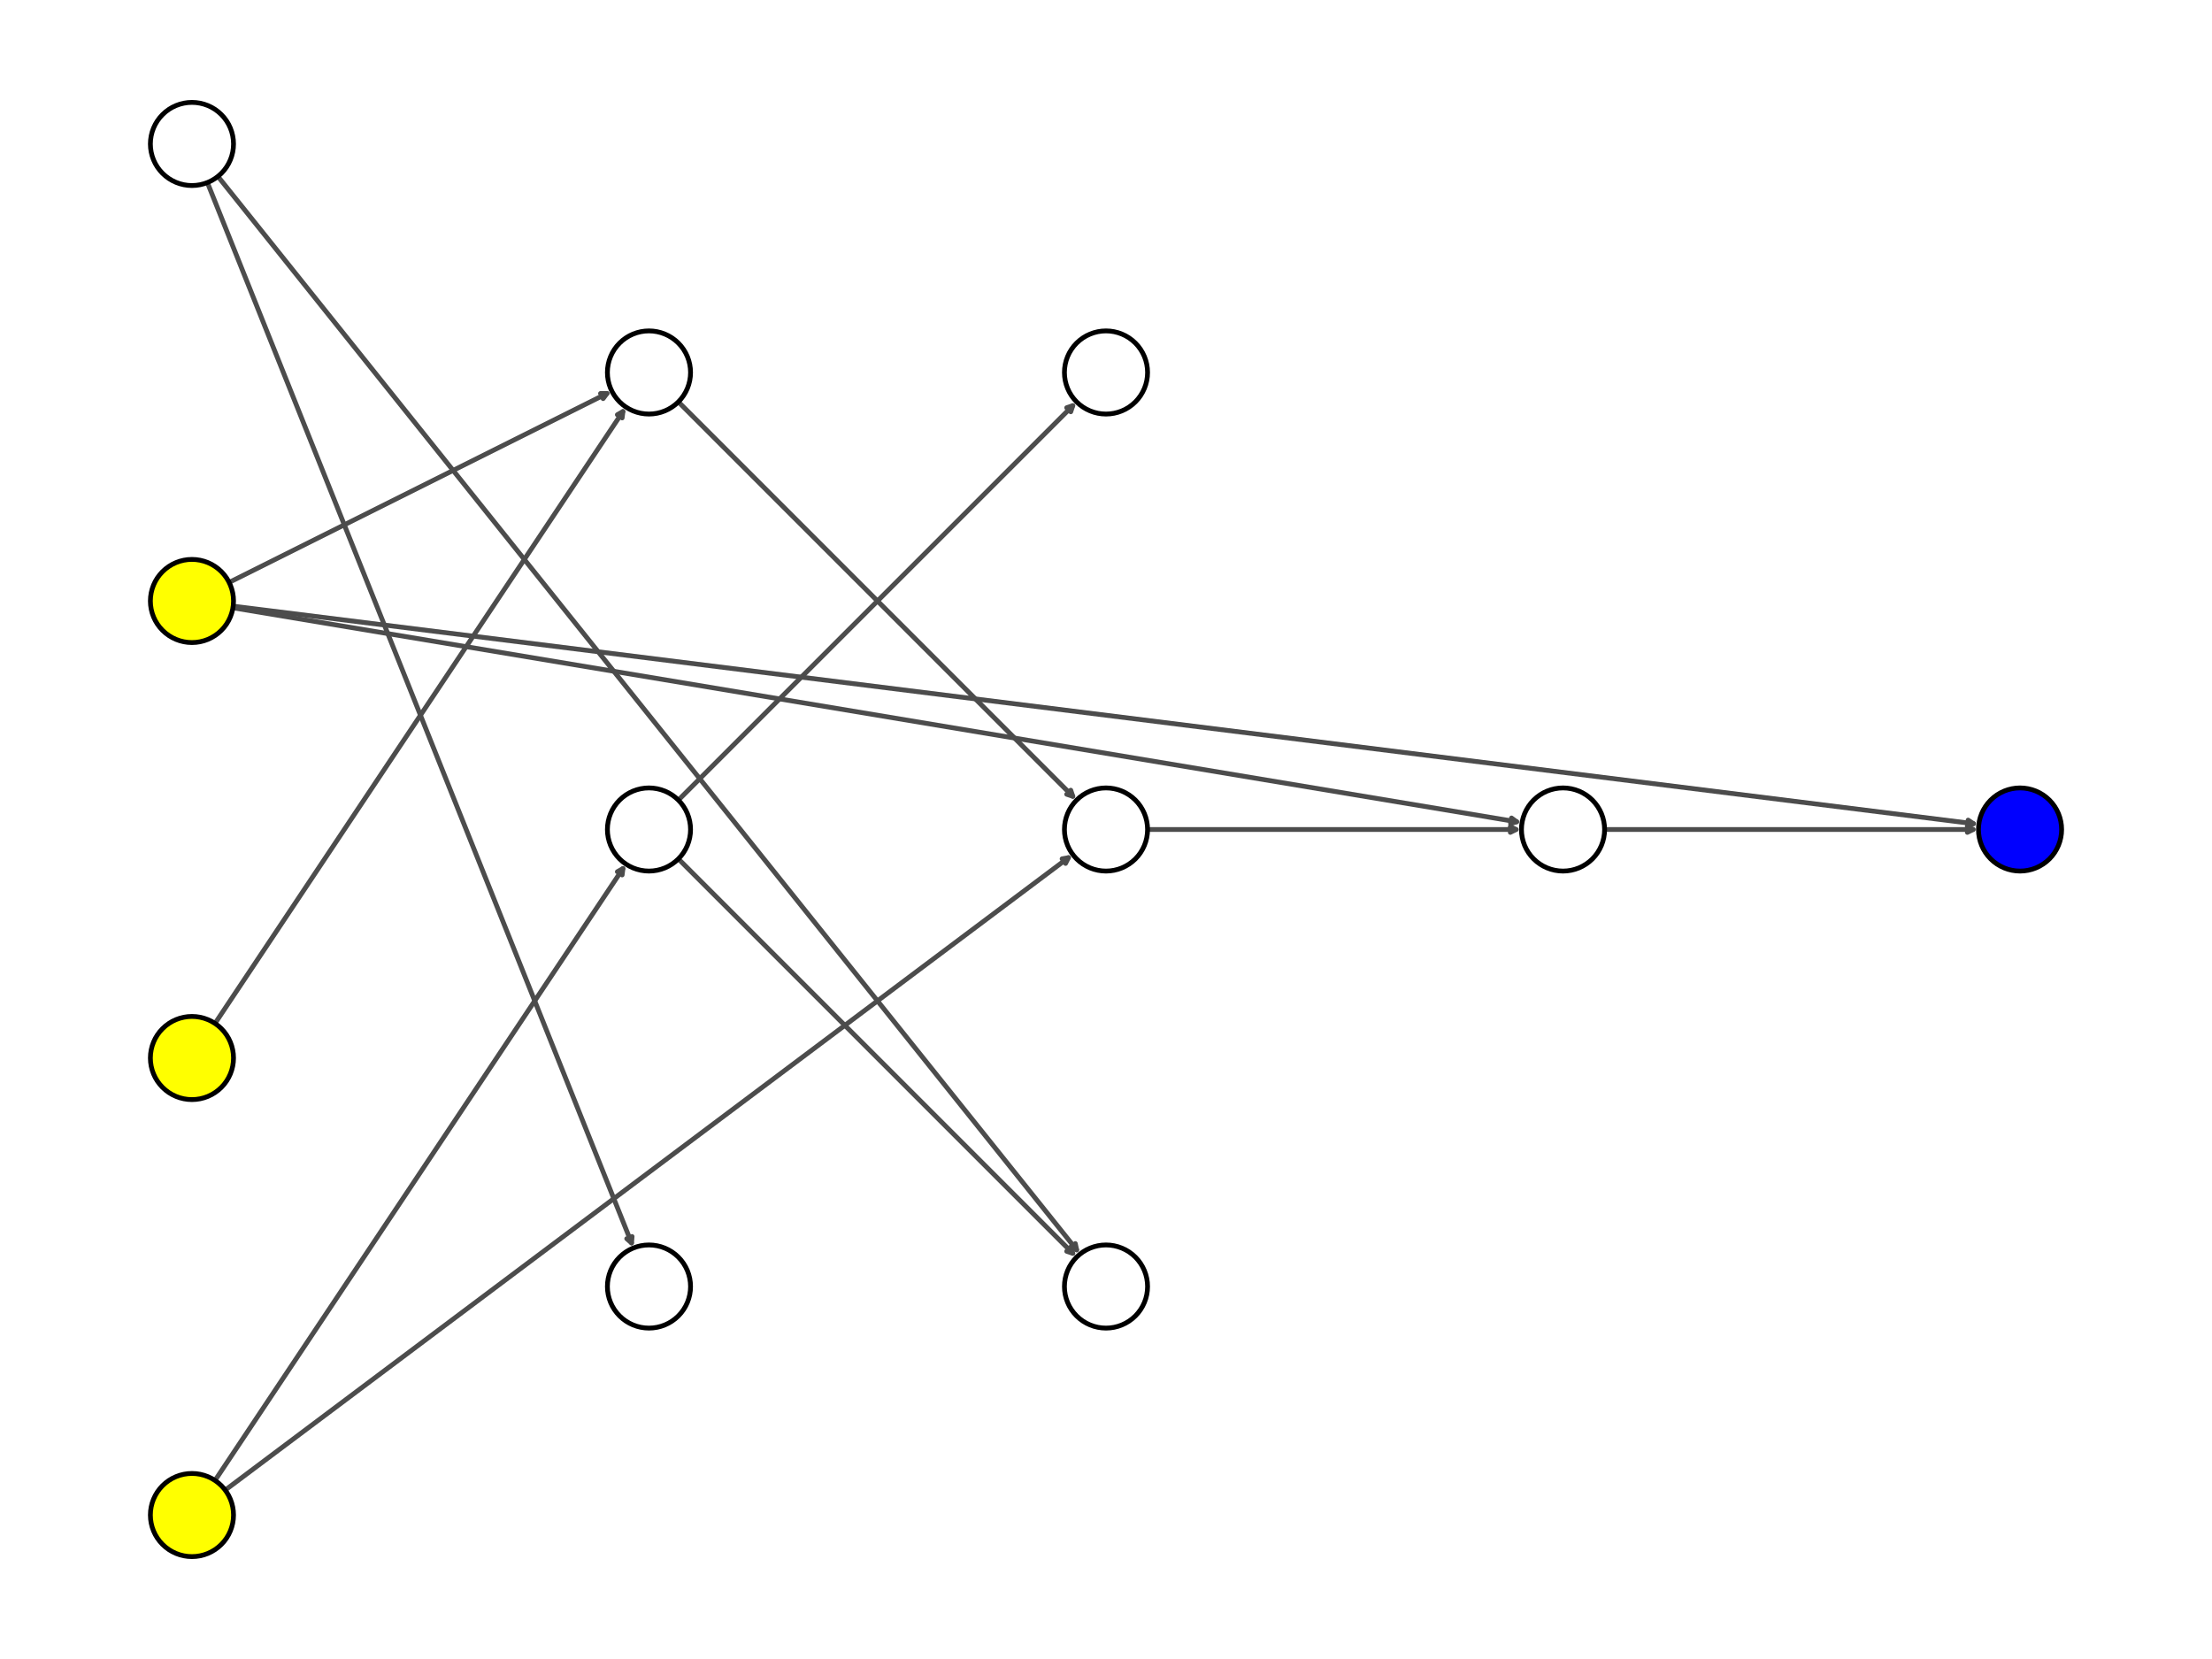 <?xml version="1.0" encoding="utf-8" standalone="no"?>
<!DOCTYPE svg PUBLIC "-//W3C//DTD SVG 1.1//EN"
  "http://www.w3.org/Graphics/SVG/1.1/DTD/svg11.dtd">
<svg xmlns:xlink="http://www.w3.org/1999/xlink" width="460.8pt" height="345.6pt" viewBox="0 0 460.8 345.6" xmlns="http://www.w3.org/2000/svg" version="1.1">
 <defs>
  <style type="text/css">*{stroke-linejoin: round; stroke-linecap: butt}</style>
 </defs>
 <g id="figure_1">
  <g id="patch_1">
   <path d="M 0 345.6 
L 460.8 345.6 
L 460.8 0 
L 0 0 
z
" style="fill: #ffffff"/>
  </g>
  <g id="axes_1">
   <g id="patch_2">
    <path d="M 44.791 308.404 
Q 87.591 244.204 129.77 180.935 
" clip-path="url(#p55d8f240da)" style="fill: none; stroke: #4c4c4c; stroke-linecap: round"/>
    <path d="M 128.605 181.601 
L 129.77 180.935 
L 129.604 182.266 
" clip-path="url(#p55d8f240da)" style="fill: none; stroke: #4c4c4c; stroke-linecap: round"/>
   </g>
   <g id="patch_3">
    <path d="M 46.916 310.413 
Q 135.193 244.205 222.576 178.668 
" clip-path="url(#p55d8f240da)" style="fill: none; stroke: #4c4c4c; stroke-linecap: round"/>
    <path d="M 221.256 178.908 
L 222.576 178.668 
L 221.976 179.868 
" clip-path="url(#p55d8f240da)" style="fill: none; stroke: #4c4c4c; stroke-linecap: round"/>
   </g>
   <g id="patch_4">
    <path d="M 44.791 213.197 
Q 87.591 148.998 129.77 85.728 
" clip-path="url(#p55d8f240da)" style="fill: none; stroke: #4c4c4c; stroke-linecap: round"/>
    <path d="M 128.605 86.394 
L 129.77 85.728 
L 129.604 87.06 
" clip-path="url(#p55d8f240da)" style="fill: none; stroke: #4c4c4c; stroke-linecap: round"/>
   </g>
   <g id="patch_5">
    <path d="M 47.73 121.325 
Q 87.587 101.396 126.445 81.968 
" clip-path="url(#p55d8f240da)" style="fill: none; stroke: #4c4c4c; stroke-linecap: round"/>
    <path d="M 125.103 81.968 
L 126.445 81.968 
L 125.64 83.041 
" clip-path="url(#p55d8f240da)" style="fill: none; stroke: #4c4c4c; stroke-linecap: round"/>
   </g>
   <g id="patch_6">
    <path d="M 48.533 126.621 
Q 182.798 148.999 315.959 171.192 
" clip-path="url(#p55d8f240da)" style="fill: none; stroke: #4c4c4c; stroke-linecap: round"/>
    <path d="M 314.874 170.403 
L 315.959 171.192 
L 314.677 171.587 
" clip-path="url(#p55d8f240da)" style="fill: none; stroke: #4c4c4c; stroke-linecap: round"/>
   </g>
   <g id="patch_7">
    <path d="M 48.578 126.271 
Q 230.4 148.998 411.113 171.587 
" clip-path="url(#p55d8f240da)" style="fill: none; stroke: #4c4c4c; stroke-linecap: round"/>
    <path d="M 409.997 170.843 
L 411.113 171.587 
L 409.848 172.034 
" clip-path="url(#p55d8f240da)" style="fill: none; stroke: #4c4c4c; stroke-linecap: round"/>
   </g>
   <g id="patch_8">
    <path d="M 43.202 38.027 
Q 87.59 148.997 131.562 258.929 
" clip-path="url(#p55d8f240da)" style="fill: none; stroke: #4c4c4c; stroke-linecap: round"/>
    <path d="M 131.674 257.592 
L 131.562 258.929 
L 130.56 258.038 
" clip-path="url(#p55d8f240da)" style="fill: none; stroke: #4c4c4c; stroke-linecap: round"/>
   </g>
   <g id="patch_9">
    <path d="M 45.4 36.756 
Q 135.194 148.999 224.29 260.369 
" clip-path="url(#p55d8f240da)" style="fill: none; stroke: #4c4c4c; stroke-linecap: round"/>
    <path d="M 224.009 259.057 
L 224.29 260.369 
L 223.072 259.807 
" clip-path="url(#p55d8f240da)" style="fill: none; stroke: #4c4c4c; stroke-linecap: round"/>
   </g>
   <g id="patch_10">
    <path d="M 141.315 83.715 
Q 182.795 125.195 223.484 165.884 
" clip-path="url(#p55d8f240da)" style="fill: none; stroke: #4c4c4c; stroke-linecap: round"/>
    <path d="M 223.06 164.612 
L 223.484 165.884 
L 222.212 165.46 
" clip-path="url(#p55d8f240da)" style="fill: none; stroke: #4c4c4c; stroke-linecap: round"/>
   </g>
   <g id="patch_11">
    <path d="M 141.315 166.678 
Q 182.795 125.198 223.484 84.509 
" clip-path="url(#p55d8f240da)" style="fill: none; stroke: #4c4c4c; stroke-linecap: round"/>
    <path d="M 222.212 84.933 
L 223.484 84.509 
L 223.06 85.782 
" clip-path="url(#p55d8f240da)" style="fill: none; stroke: #4c4c4c; stroke-linecap: round"/>
   </g>
   <g id="patch_12">
    <path d="M 141.315 178.922 
Q 182.795 220.402 223.484 261.091 
" clip-path="url(#p55d8f240da)" style="fill: none; stroke: #4c4c4c; stroke-linecap: round"/>
    <path d="M 223.06 259.818 
L 223.484 261.091 
L 222.212 260.667 
" clip-path="url(#p55d8f240da)" style="fill: none; stroke: #4c4c4c; stroke-linecap: round"/>
   </g>
   <g id="patch_13">
    <path d="M 239.061 172.8 
Q 278.004 172.8 315.828 172.8 
" clip-path="url(#p55d8f240da)" style="fill: none; stroke: #4c4c4c; stroke-linecap: round"/>
    <path d="M 314.628 172.2 
L 315.828 172.8 
L 314.628 173.4 
" clip-path="url(#p55d8f240da)" style="fill: none; stroke: #4c4c4c; stroke-linecap: round"/>
   </g>
   <g id="patch_14">
    <path d="M 334.268 172.8 
Q 373.21 172.8 411.035 172.8 
" clip-path="url(#p55d8f240da)" style="fill: none; stroke: #4c4c4c; stroke-linecap: round"/>
    <path d="M 409.835 172.2 
L 411.035 172.8 
L 409.835 173.4 
" clip-path="url(#p55d8f240da)" style="fill: none; stroke: #4c4c4c; stroke-linecap: round"/>
   </g>
   <g id="PathCollection_1">
    <path d="M 39.987 324.27 
C 42.284 324.27 44.486 323.358 46.111 321.734 
C 47.735 320.11 48.647 317.907 48.647 315.61 
C 48.647 313.313 47.735 311.11 46.111 309.486 
C 44.486 307.862 42.284 306.95 39.987 306.95 
C 37.69 306.95 35.487 307.862 33.863 309.486 
C 32.239 311.11 31.327 313.313 31.327 315.61 
C 31.327 317.907 32.239 320.11 33.863 321.734 
C 35.487 323.358 37.69 324.27 39.987 324.27 
z
" clip-path="url(#p55d8f240da)" style="fill: #ffff00; stroke: #000000"/>
    <path d="M 39.987 229.064 
C 42.284 229.064 44.486 228.151 46.111 226.527 
C 47.735 224.903 48.647 222.7 48.647 220.403 
C 48.647 218.107 47.735 215.904 46.111 214.28 
C 44.486 212.656 42.284 211.743 39.987 211.743 
C 37.69 211.743 35.487 212.656 33.863 214.28 
C 32.239 215.904 31.327 218.107 31.327 220.403 
C 31.327 222.7 32.239 224.903 33.863 226.527 
C 35.487 228.151 37.69 229.064 39.987 229.064 
z
" clip-path="url(#p55d8f240da)" style="fill: #ffff00; stroke: #000000"/>
    <path d="M 39.987 133.857 
C 42.284 133.857 44.486 132.944 46.111 131.32 
C 47.735 129.696 48.647 127.493 48.647 125.197 
C 48.647 122.9 47.735 120.697 46.111 119.073 
C 44.486 117.449 42.284 116.536 39.987 116.536 
C 37.69 116.536 35.487 117.449 33.863 119.073 
C 32.239 120.697 31.327 122.9 31.327 125.197 
C 31.327 127.493 32.239 129.696 33.863 131.32 
C 35.487 132.944 37.69 133.857 39.987 133.857 
z
" clip-path="url(#p55d8f240da)" style="fill: #ffff00; stroke: #000000"/>
    <path d="M 39.987 38.65 
C 42.284 38.65 44.486 37.738 46.111 36.114 
C 47.735 34.49 48.647 32.287 48.647 29.99 
C 48.647 27.693 47.735 25.49 46.111 23.866 
C 44.486 22.242 42.284 21.33 39.987 21.33 
C 37.69 21.33 35.487 22.242 33.863 23.866 
C 32.239 25.49 31.327 27.693 31.327 29.99 
C 31.327 32.287 32.239 34.49 33.863 36.114 
C 35.487 37.738 37.69 38.65 39.987 38.65 
z
" clip-path="url(#p55d8f240da)" style="fill: #ffffff; stroke: #000000"/>
    <path d="M 135.193 86.254 
C 137.49 86.254 139.693 85.341 141.317 83.717 
C 142.941 82.093 143.854 79.89 143.854 77.593 
C 143.854 75.297 142.941 73.094 141.317 71.47 
C 139.693 69.846 137.49 68.933 135.193 68.933 
C 132.897 68.933 130.694 69.846 129.07 71.47 
C 127.446 73.094 126.533 75.297 126.533 77.593 
C 126.533 79.89 127.446 82.093 129.07 83.717 
C 130.694 85.341 132.897 86.254 135.193 86.254 
z
" clip-path="url(#p55d8f240da)" style="fill: #ffffff; stroke: #000000"/>
    <path d="M 135.193 276.667 
C 137.49 276.667 139.693 275.754 141.317 274.13 
C 142.941 272.506 143.854 270.303 143.854 268.007 
C 143.854 265.71 142.941 263.507 141.317 261.883 
C 139.693 260.259 137.49 259.346 135.193 259.346 
C 132.897 259.346 130.694 260.259 129.07 261.883 
C 127.446 263.507 126.533 265.71 126.533 268.007 
C 126.533 270.303 127.446 272.506 129.07 274.13 
C 130.694 275.754 132.897 276.667 135.193 276.667 
z
" clip-path="url(#p55d8f240da)" style="fill: #ffffff; stroke: #000000"/>
    <path d="M 135.193 181.46 
C 137.49 181.46 139.693 180.548 141.317 178.924 
C 142.941 177.3 143.854 175.097 143.854 172.8 
C 143.854 170.503 142.941 168.3 141.317 166.676 
C 139.693 165.052 137.49 164.14 135.193 164.14 
C 132.897 164.14 130.694 165.052 129.07 166.676 
C 127.446 168.3 126.533 170.503 126.533 172.8 
C 126.533 175.097 127.446 177.3 129.07 178.924 
C 130.694 180.548 132.897 181.46 135.193 181.46 
z
" clip-path="url(#p55d8f240da)" style="fill: #ffffff; stroke: #000000"/>
    <path d="M 230.4 181.46 
C 232.697 181.46 234.9 180.548 236.524 178.924 
C 238.148 177.3 239.06 175.097 239.06 172.8 
C 239.06 170.503 238.148 168.3 236.524 166.676 
C 234.9 165.052 232.697 164.14 230.4 164.14 
C 228.103 164.14 225.9 165.052 224.276 166.676 
C 222.652 168.3 221.74 170.503 221.74 172.8 
C 221.74 175.097 222.652 177.3 224.276 178.924 
C 225.9 180.548 228.103 181.46 230.4 181.46 
z
" clip-path="url(#p55d8f240da)" style="fill: #ffffff; stroke: #000000"/>
    <path d="M 230.4 86.254 
C 232.697 86.254 234.9 85.341 236.524 83.717 
C 238.148 82.093 239.06 79.89 239.06 77.593 
C 239.06 75.297 238.148 73.094 236.524 71.47 
C 234.9 69.846 232.697 68.933 230.4 68.933 
C 228.103 68.933 225.9 69.846 224.276 71.47 
C 222.652 73.094 221.74 75.297 221.74 77.593 
C 221.74 79.89 222.652 82.093 224.276 83.717 
C 225.9 85.341 228.103 86.254 230.4 86.254 
z
" clip-path="url(#p55d8f240da)" style="fill: #ffffff; stroke: #000000"/>
    <path d="M 230.4 276.667 
C 232.697 276.667 234.9 275.754 236.524 274.13 
C 238.148 272.506 239.06 270.303 239.06 268.007 
C 239.06 265.71 238.148 263.507 236.524 261.883 
C 234.9 260.259 232.697 259.346 230.4 259.346 
C 228.103 259.346 225.9 260.259 224.276 261.883 
C 222.652 263.507 221.74 265.71 221.74 268.007 
C 221.74 270.303 222.652 272.506 224.276 274.13 
C 225.9 275.754 228.103 276.667 230.4 276.667 
z
" clip-path="url(#p55d8f240da)" style="fill: #ffffff; stroke: #000000"/>
    <path d="M 325.607 181.46 
C 327.903 181.46 330.106 180.548 331.73 178.924 
C 333.354 177.3 334.267 175.097 334.267 172.8 
C 334.267 170.503 333.354 168.3 331.73 166.676 
C 330.106 165.052 327.903 164.14 325.607 164.14 
C 323.31 164.14 321.107 165.052 319.483 166.676 
C 317.859 168.3 316.946 170.503 316.946 172.8 
C 316.946 175.097 317.859 177.3 319.483 178.924 
C 321.107 180.548 323.31 181.46 325.607 181.46 
z
" clip-path="url(#p55d8f240da)" style="fill: #ffffff; stroke: #000000"/>
    <path d="M 420.813 181.46 
C 423.11 181.46 425.313 180.548 426.937 178.924 
C 428.561 177.3 429.473 175.097 429.473 172.8 
C 429.473 170.503 428.561 168.3 426.937 166.676 
C 425.313 165.052 423.11 164.14 420.813 164.14 
C 418.516 164.14 416.314 165.052 414.689 166.676 
C 413.065 168.3 412.153 170.503 412.153 172.8 
C 412.153 175.097 413.065 177.3 414.689 178.924 
C 416.314 180.548 418.516 181.46 420.813 181.46 
z
" clip-path="url(#p55d8f240da)" style="fill: #0000ff; stroke: #000000"/>
   </g>
  </g>
 </g>
 <defs>
  <clipPath id="p55d8f240da">
   <rect x="0" y="0" width="460.8" height="345.6"/>
  </clipPath>
 </defs>
</svg>
